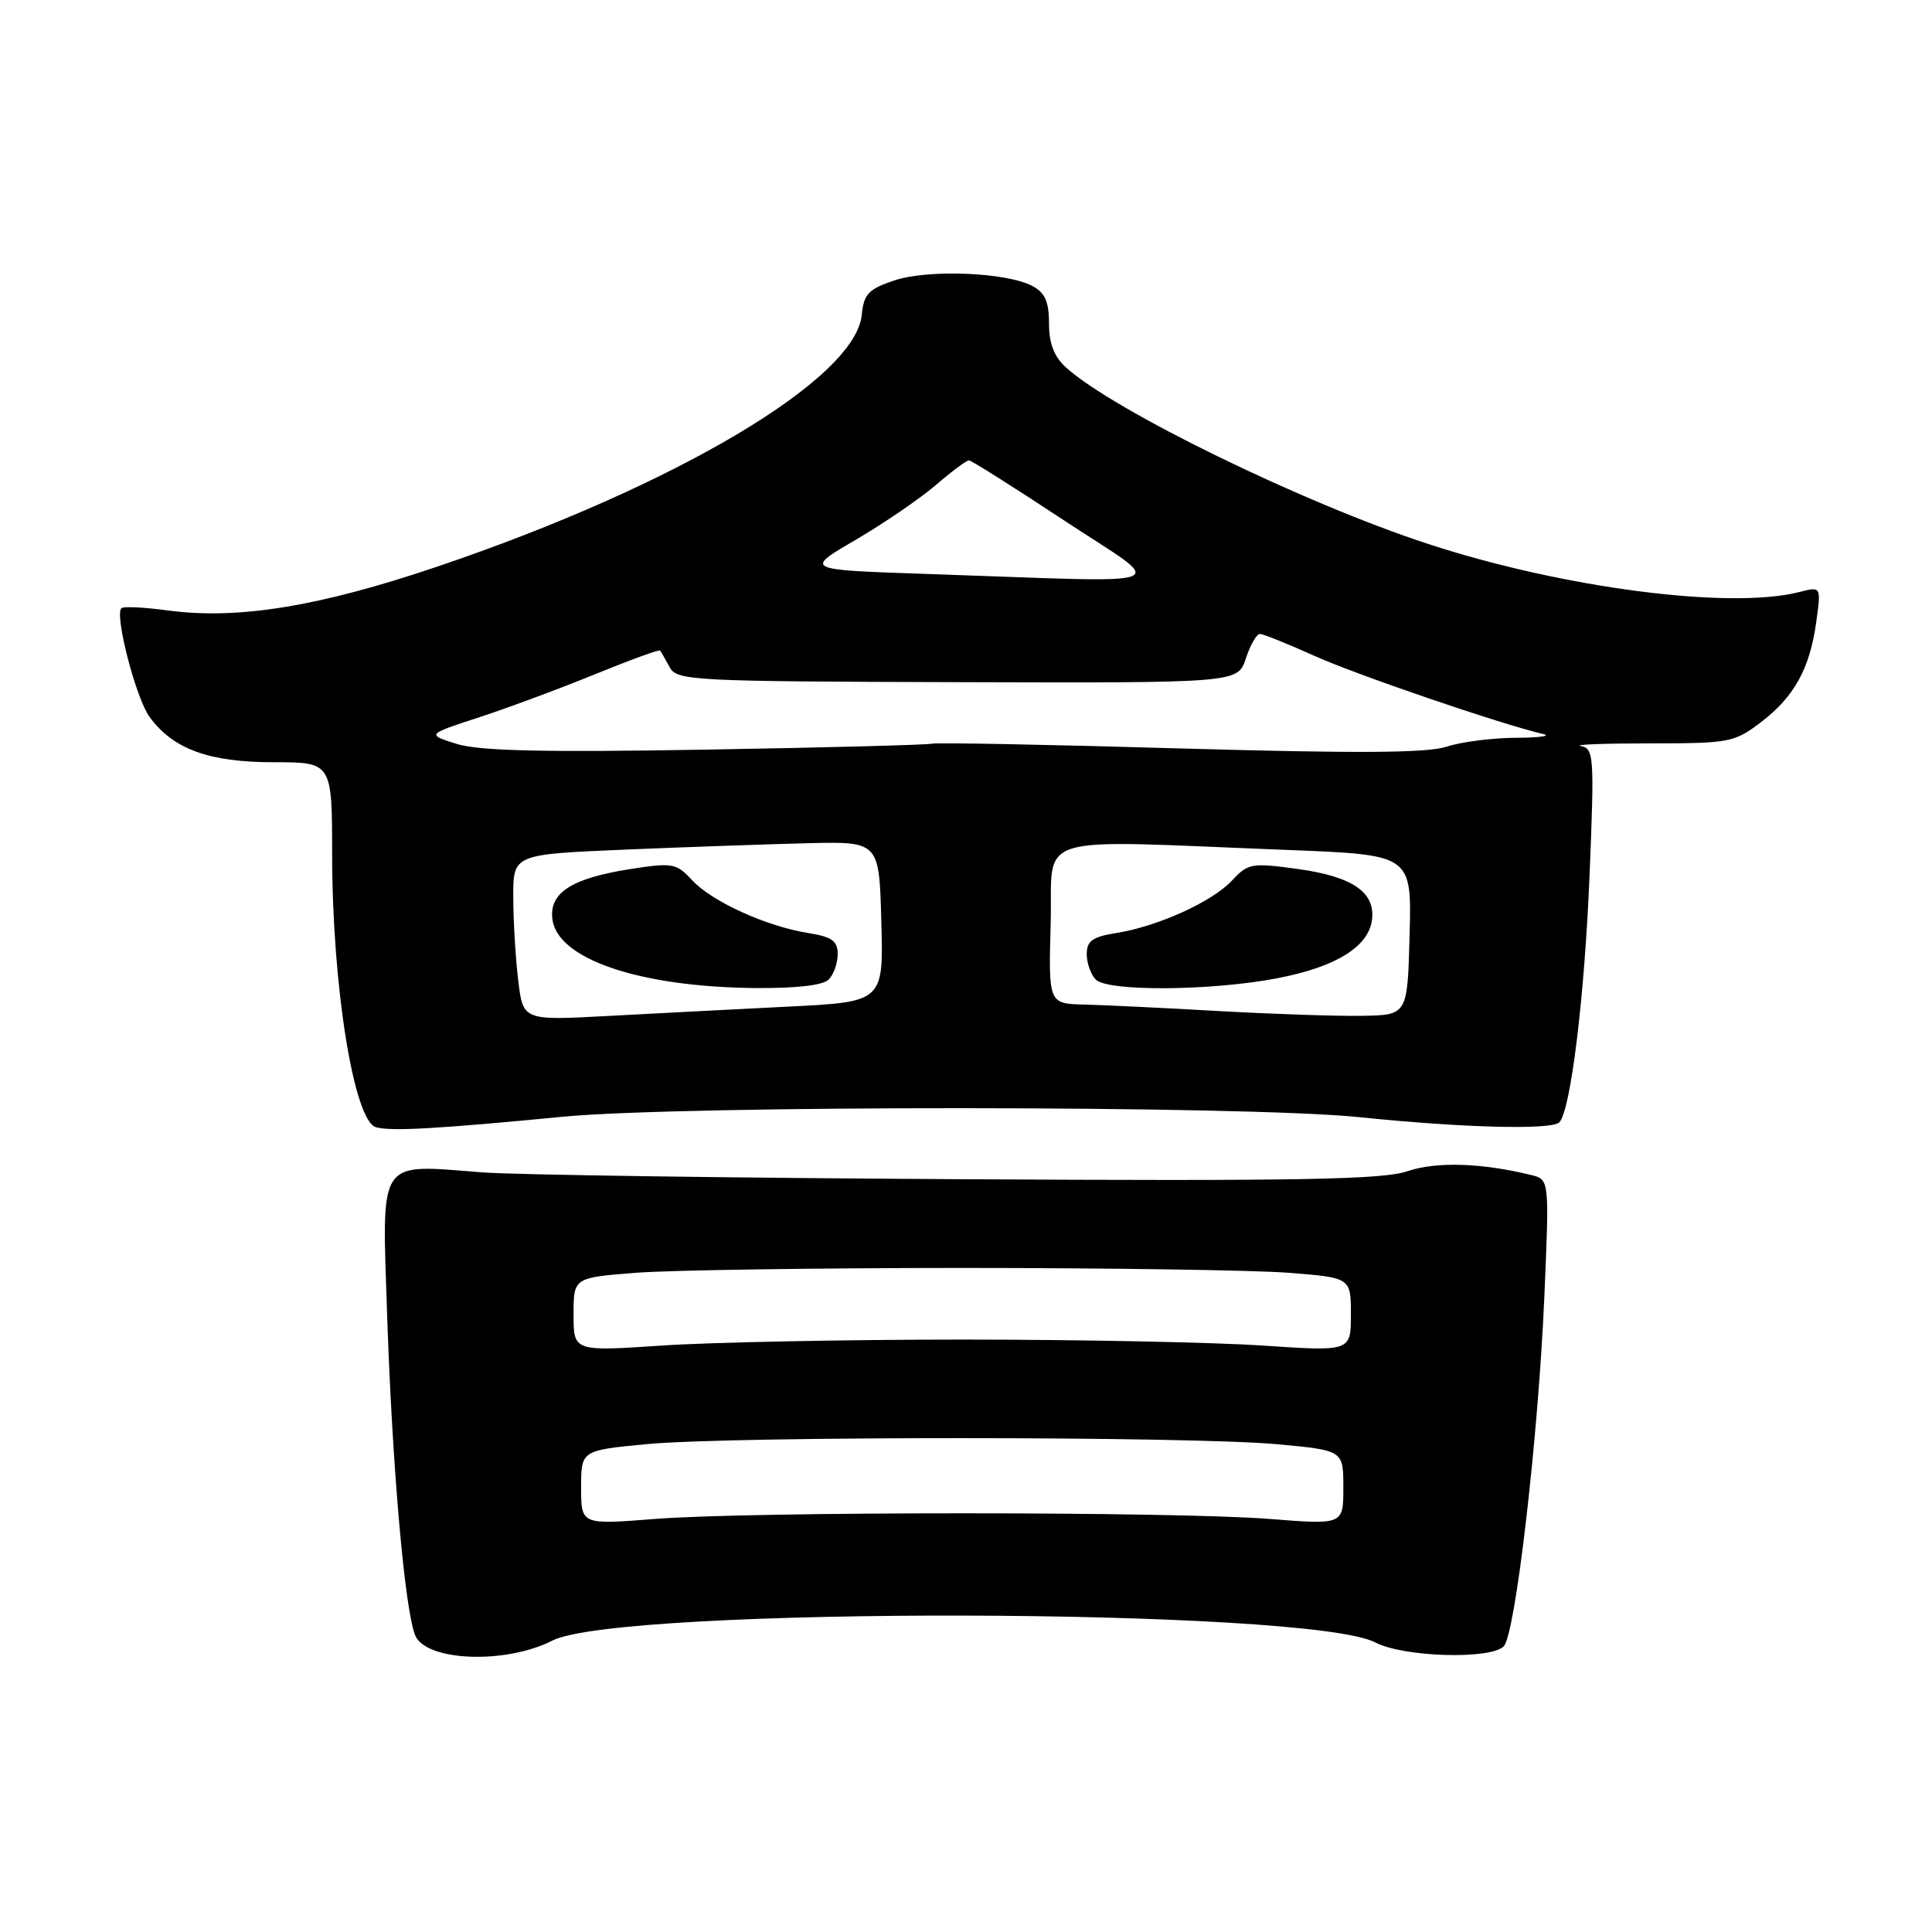 <?xml version="1.0" encoding="UTF-8" standalone="no"?>
<!DOCTYPE svg PUBLIC "-//W3C//DTD SVG 1.1//EN" "http://www.w3.org/Graphics/SVG/1.1/DTD/svg11.dtd" >
<svg xmlns="http://www.w3.org/2000/svg" xmlns:xlink="http://www.w3.org/1999/xlink" version="1.1" viewBox="0 0 256 256">
 <g >
 <path fill="currentColor"
d=" M 73.18 217.39 C 82.10 212.83 173.41 213.03 182.23 217.63 C 185.96 219.58 197.47 219.93 199.25 218.15 C 200.79 216.61 203.82 190.57 204.63 171.90 C 205.30 156.29 205.30 156.29 202.90 155.70 C 196.32 154.08 190.28 153.90 186.50 155.19 C 183.25 156.31 172.04 156.51 127.00 156.25 C 96.47 156.08 68.05 155.67 63.82 155.34 C 49.91 154.26 50.60 153.22 51.30 174.31 C 51.97 194.33 53.63 213.29 55.01 216.68 C 56.41 220.14 67.00 220.55 73.18 217.39 Z  M 74.50 147.98 C 90.38 146.44 164.88 146.47 180.00 148.02 C 193.76 149.44 205.58 149.75 206.61 148.72 C 208.12 147.22 209.97 132.07 210.63 115.85 C 211.27 100.17 211.20 99.18 209.46 98.85 C 208.44 98.66 212.57 98.50 218.63 98.50 C 229.16 98.50 229.81 98.38 233.33 95.70 C 237.76 92.32 239.82 88.58 240.67 82.37 C 241.31 77.70 241.31 77.70 238.41 78.45 C 229.26 80.79 207.14 77.93 189.28 72.09 C 172.80 66.71 147.58 54.42 141.25 48.69 C 139.67 47.26 139.00 45.52 139.00 42.86 C 139.00 39.99 138.47 38.79 136.82 37.91 C 133.41 36.08 123.01 35.65 118.50 37.16 C 115.07 38.31 114.46 38.96 114.19 41.71 C 113.36 50.24 89.53 64.38 58.00 75.06 C 42.22 80.40 31.50 82.14 22.18 80.88 C 19.09 80.46 16.34 80.33 16.08 80.59 C 15.16 81.51 18.01 92.53 19.82 95.00 C 22.93 99.26 27.68 101.00 36.25 101.00 C 44.00 101.00 44.00 101.00 44.01 113.25 C 44.02 130.66 46.89 148.52 49.81 149.36 C 51.79 149.93 57.95 149.58 74.50 147.98 Z  M 77.00 197.11 C 77.00 192.18 77.00 192.18 85.75 191.35 C 96.98 190.29 157.79 190.30 169.25 191.37 C 178.00 192.18 178.00 192.18 178.00 197.11 C 178.00 202.04 178.00 202.04 168.25 201.27 C 155.63 200.27 99.37 200.27 86.75 201.27 C 77.00 202.04 77.00 202.04 77.00 197.11 Z  M 76.00 174.19 C 76.00 169.30 76.00 169.30 84.25 168.65 C 88.79 168.30 108.25 168.01 127.50 168.01 C 146.75 168.01 166.21 168.30 170.75 168.65 C 179.00 169.30 179.00 169.30 179.00 174.19 C 179.00 179.08 179.00 179.08 167.25 178.29 C 160.79 177.86 142.90 177.50 127.50 177.50 C 112.10 177.50 94.21 177.86 87.75 178.29 C 76.00 179.08 76.00 179.08 76.00 174.19 Z  M 68.66 129.86 C 68.31 126.91 68.01 121.96 68.01 118.85 C 68.00 113.21 68.00 113.21 82.75 112.58 C 90.86 112.24 101.78 111.86 107.00 111.73 C 116.50 111.50 116.50 111.50 116.78 122.13 C 117.07 132.76 117.07 132.76 104.28 133.39 C 97.25 133.74 86.51 134.30 80.40 134.63 C 69.30 135.22 69.30 135.22 68.66 129.86 Z  M 109.80 129.80 C 110.46 129.14 111.00 127.62 111.00 126.43 C 111.00 124.68 110.24 124.13 107.09 123.63 C 101.54 122.74 94.34 119.47 91.72 116.64 C 89.61 114.37 89.14 114.28 83.49 115.16 C 75.75 116.38 72.78 118.28 73.19 121.76 C 73.81 127.07 84.67 130.77 100.05 130.92 C 105.47 130.97 109.04 130.56 109.80 129.80 Z  M 161.50 133.97 C 154.35 133.56 146.35 133.18 143.72 133.11 C 138.93 133.00 138.93 133.00 139.22 122.33 C 139.54 110.20 136.02 111.28 170.78 112.63 C 187.06 113.27 187.06 113.27 186.78 123.89 C 186.50 134.50 186.50 134.50 180.50 134.60 C 177.20 134.66 168.65 134.37 161.50 133.97 Z  M 169.32 129.61 C 177.06 128.11 181.36 125.43 181.80 121.85 C 182.24 118.21 179.19 116.14 171.93 115.14 C 165.87 114.31 165.37 114.39 163.27 116.65 C 160.66 119.47 153.44 122.75 147.91 123.63 C 144.76 124.13 144.00 124.68 144.00 126.43 C 144.00 127.62 144.54 129.14 145.20 129.80 C 146.81 131.41 160.59 131.30 169.32 129.61 Z  M 60.51 98.57 C 56.52 97.32 56.52 97.32 63.51 95.04 C 67.35 93.78 74.27 91.21 78.87 89.33 C 83.48 87.45 87.35 86.04 87.47 86.20 C 87.60 86.37 88.16 87.35 88.72 88.39 C 89.69 90.19 91.53 90.29 126.87 90.39 C 164.01 90.50 164.01 90.50 165.08 87.25 C 165.67 85.46 166.51 84.00 166.94 84.00 C 167.37 84.00 170.60 85.30 174.11 86.88 C 179.71 89.41 198.89 95.96 204.50 97.27 C 205.60 97.52 203.95 97.75 200.83 97.76 C 197.70 97.78 193.59 98.31 191.68 98.94 C 189.12 99.79 179.81 99.84 156.36 99.17 C 138.85 98.66 124.06 98.38 123.51 98.54 C 122.95 98.70 109.45 99.06 93.50 99.33 C 71.91 99.70 63.48 99.50 60.51 98.57 Z  M 122.54 76.04 C 106.58 75.50 106.58 75.50 113.35 71.55 C 117.07 69.37 121.85 66.11 123.97 64.30 C 126.08 62.48 128.07 61.00 128.39 61.00 C 128.70 61.00 134.40 64.60 141.06 69.00 C 154.82 78.09 157.14 77.21 122.54 76.04 Z "/>
</g>
</svg>